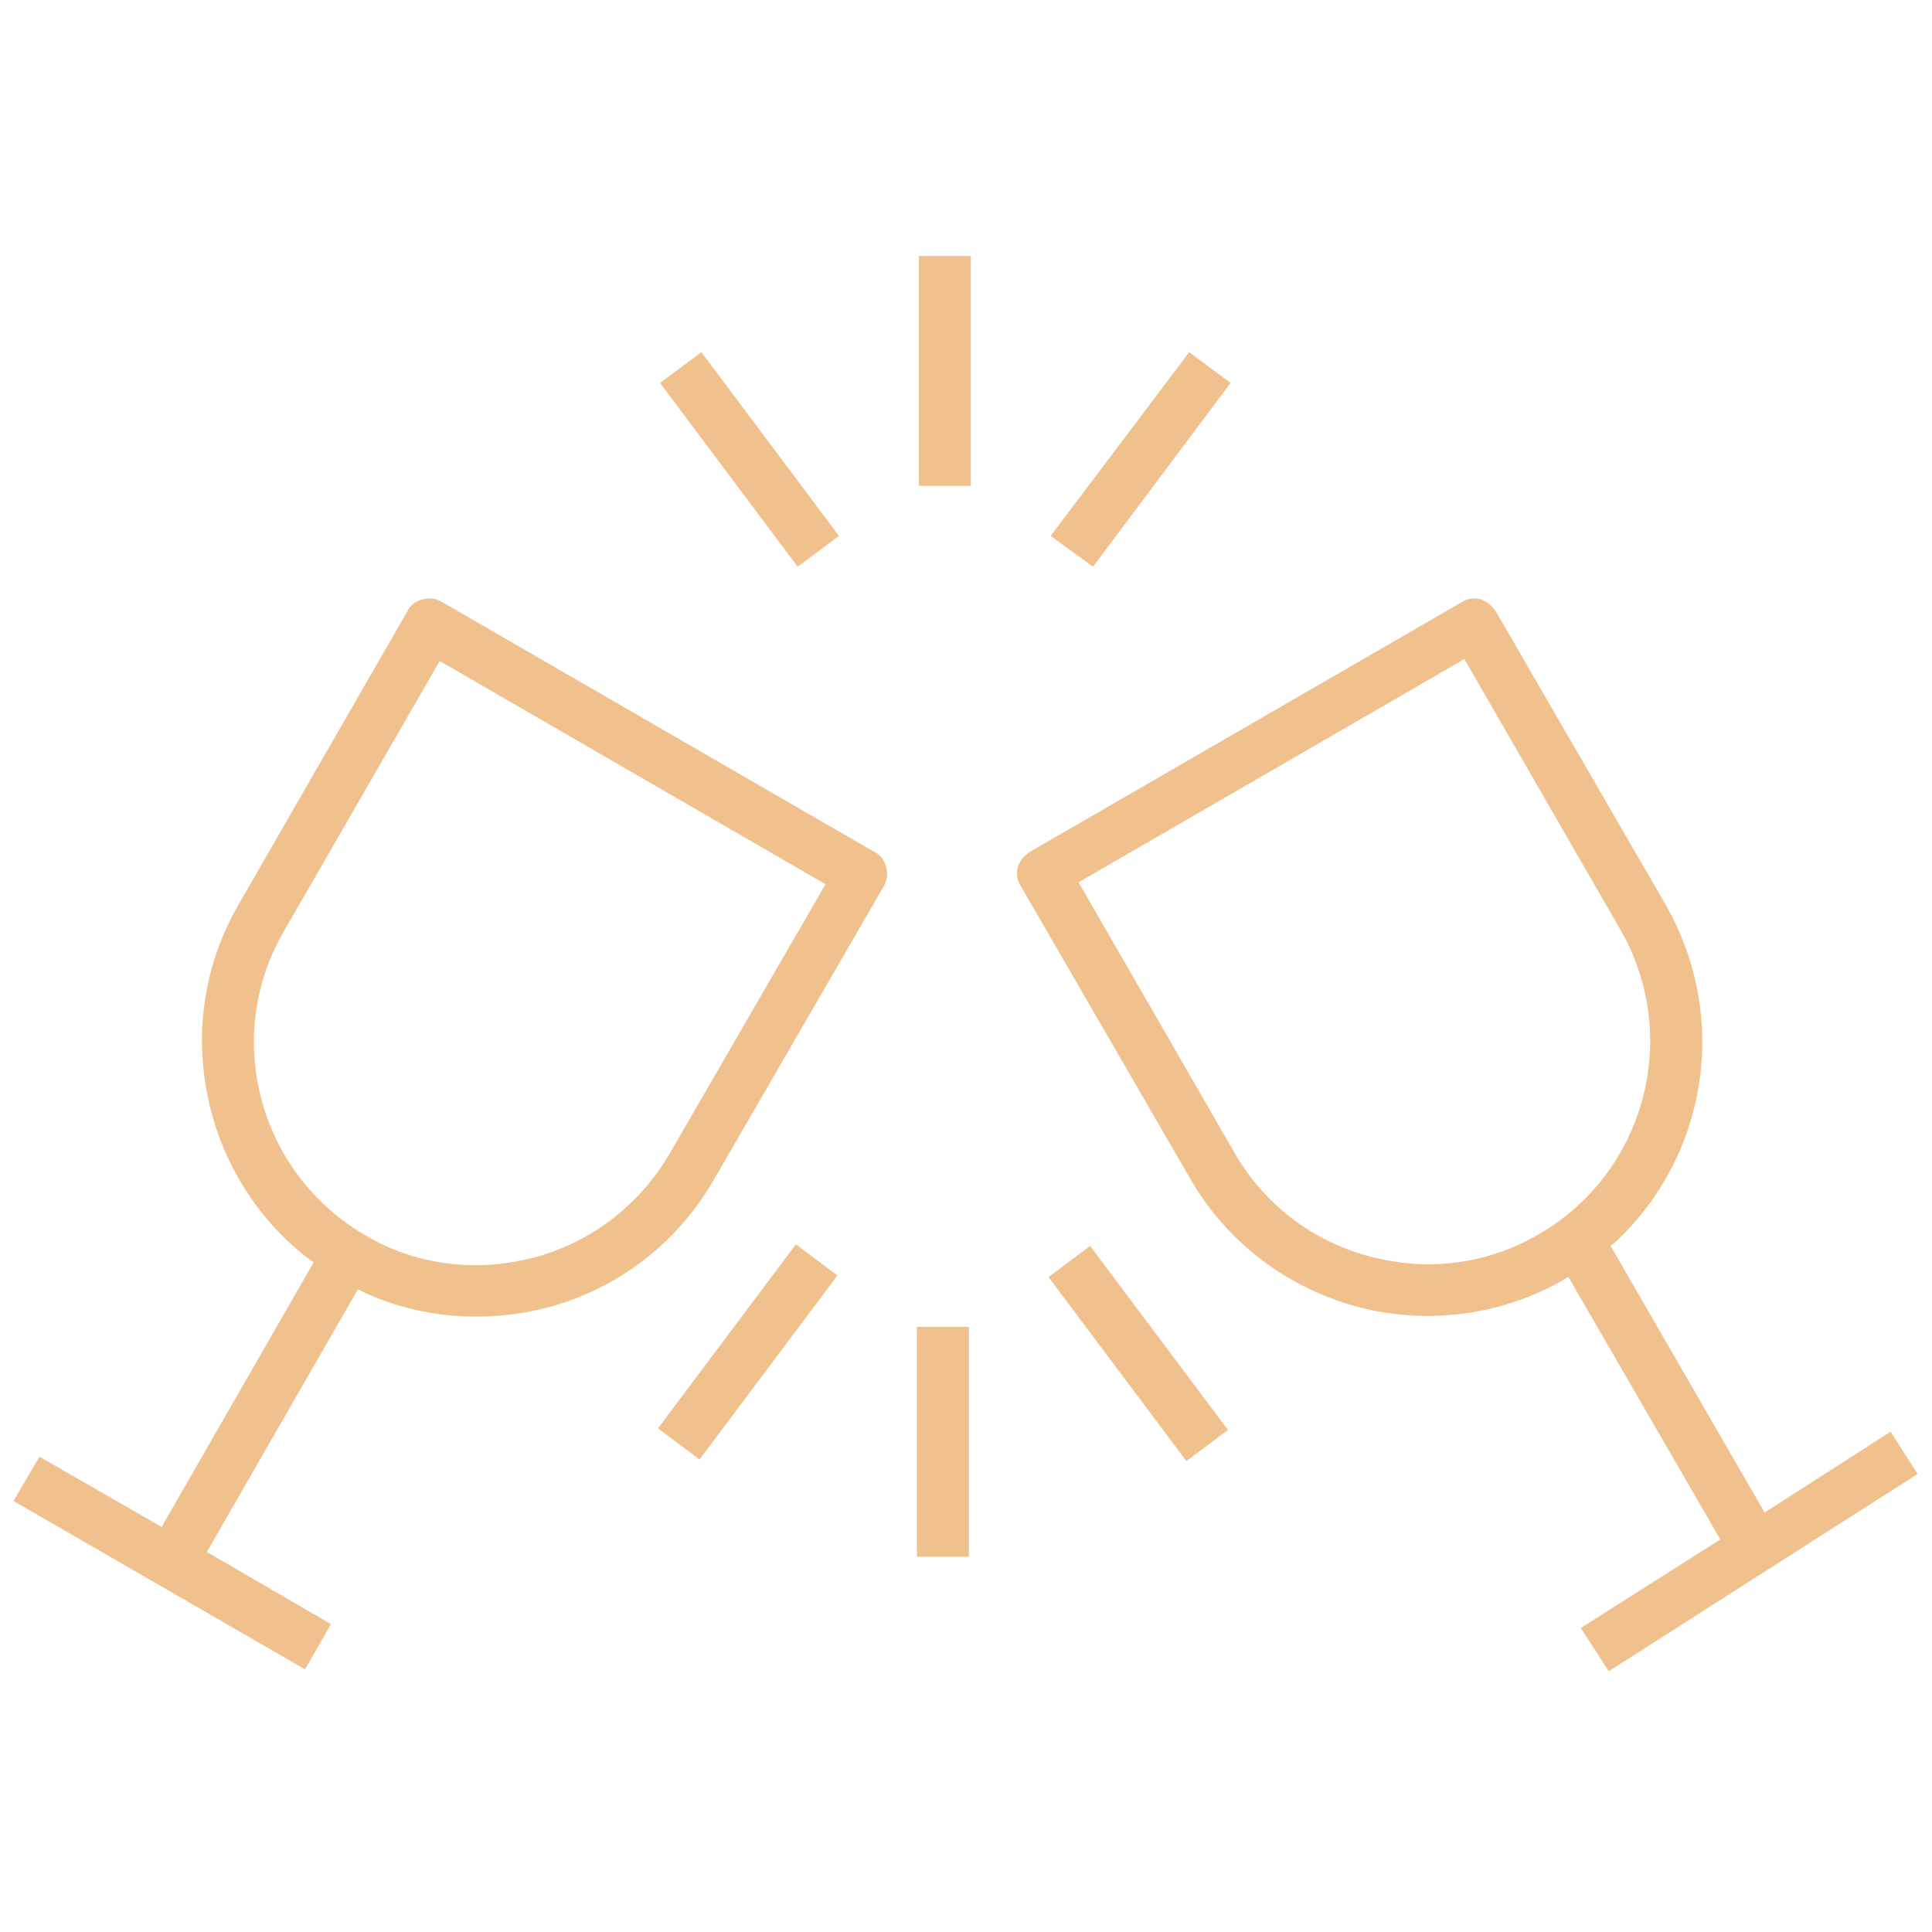 <svg id="Layer_1" xmlns="http://www.w3.org/2000/svg" viewBox="0 0 200.8 200.8">
    <style>
        .st0{fill:#f0c18d}
    </style>
    <path class="st0" d="M92.1 90.1c-.2-.7-.6-1.3-1.3-1.6L46 62.6c-.6-.4-1.4-.5-2.1-.3-.7.2-1.3.6-1.6 1.3L24.8 94c-7.1 12.2-4 28 7.1 36.7l.7.5-15.8 27.5-12.7-7.3-2.7 4.6 30.3 17.5 2.7-4.7-12.9-7.5L37.2 134l.8.4c6 2.7 12.6 3.1 18.9 1.5 7.4-2 13.5-6.7 17.3-13.3l17.6-30.4c.4-.7.5-1.4.3-2.1zm-22.5 29.8c-3.1 5.3-8.1 9.2-14.1 10.8-2 .5-4 .8-6 .8-4 0-8-1-11.5-3.1-11.1-6.4-14.9-20.6-8.5-31.6l16.2-28.1 40.1 23.2-16.2 28z"/>
    <path class="st0" d="M196.5 148.8l-13.1 8.4-16-27.7.6-.5c9.6-9.1 11.7-23.5 5.1-35l-17.6-30.4c-.4-.6-.9-1.1-1.6-1.3-.7-.2-1.4-.1-2 .3l-44.8 25.9c-.6.4-1.1.9-1.3 1.6-.2.7-.1 1.4.3 2l17.6 30.4c3.8 6.6 10 11.3 17.3 13.3 7.1 1.9 14.7 1 21.2-2.6l.8-.5 15.8 27.3-14.5 9.2 2.9 4.5 32.1-20.5-2.8-4.4zm-36.6-20.5c-3.6 2.1-7.5 3.1-11.5 3.1-2 0-4-.3-6-.8-6-1.6-11-5.4-14.1-10.8l-16.2-28.1 40.1-23.2 16.2 28.1c6.4 11.1 2.6 25.3-8.5 31.7z"/>
    <path transform="rotate(-53.159 77.74 140.545)" class="st0" d="M65.8 137.8h23.9v5.4H65.8z"/>
    <path class="st0" d="M95.3 137.9h5.4v23.9h-5.4z"/>
    <path transform="rotate(-36.851 118.339 140.66)" class="st0" d="M115.6 128.7h5.4v23.9h-5.4z"/>
    <path class="st0" d="M127.9 39.8l-14.3 19.1-4.4-3.2 14.4-19.1z"/>
    <path class="st0" d="M95.5 26.6h5.4v23.9h-5.4z"/>
    <path class="st0" d="M87.2 55.7l-4.3 3.2-14.3-19.1 4.3-3.2z"/>
</svg>
